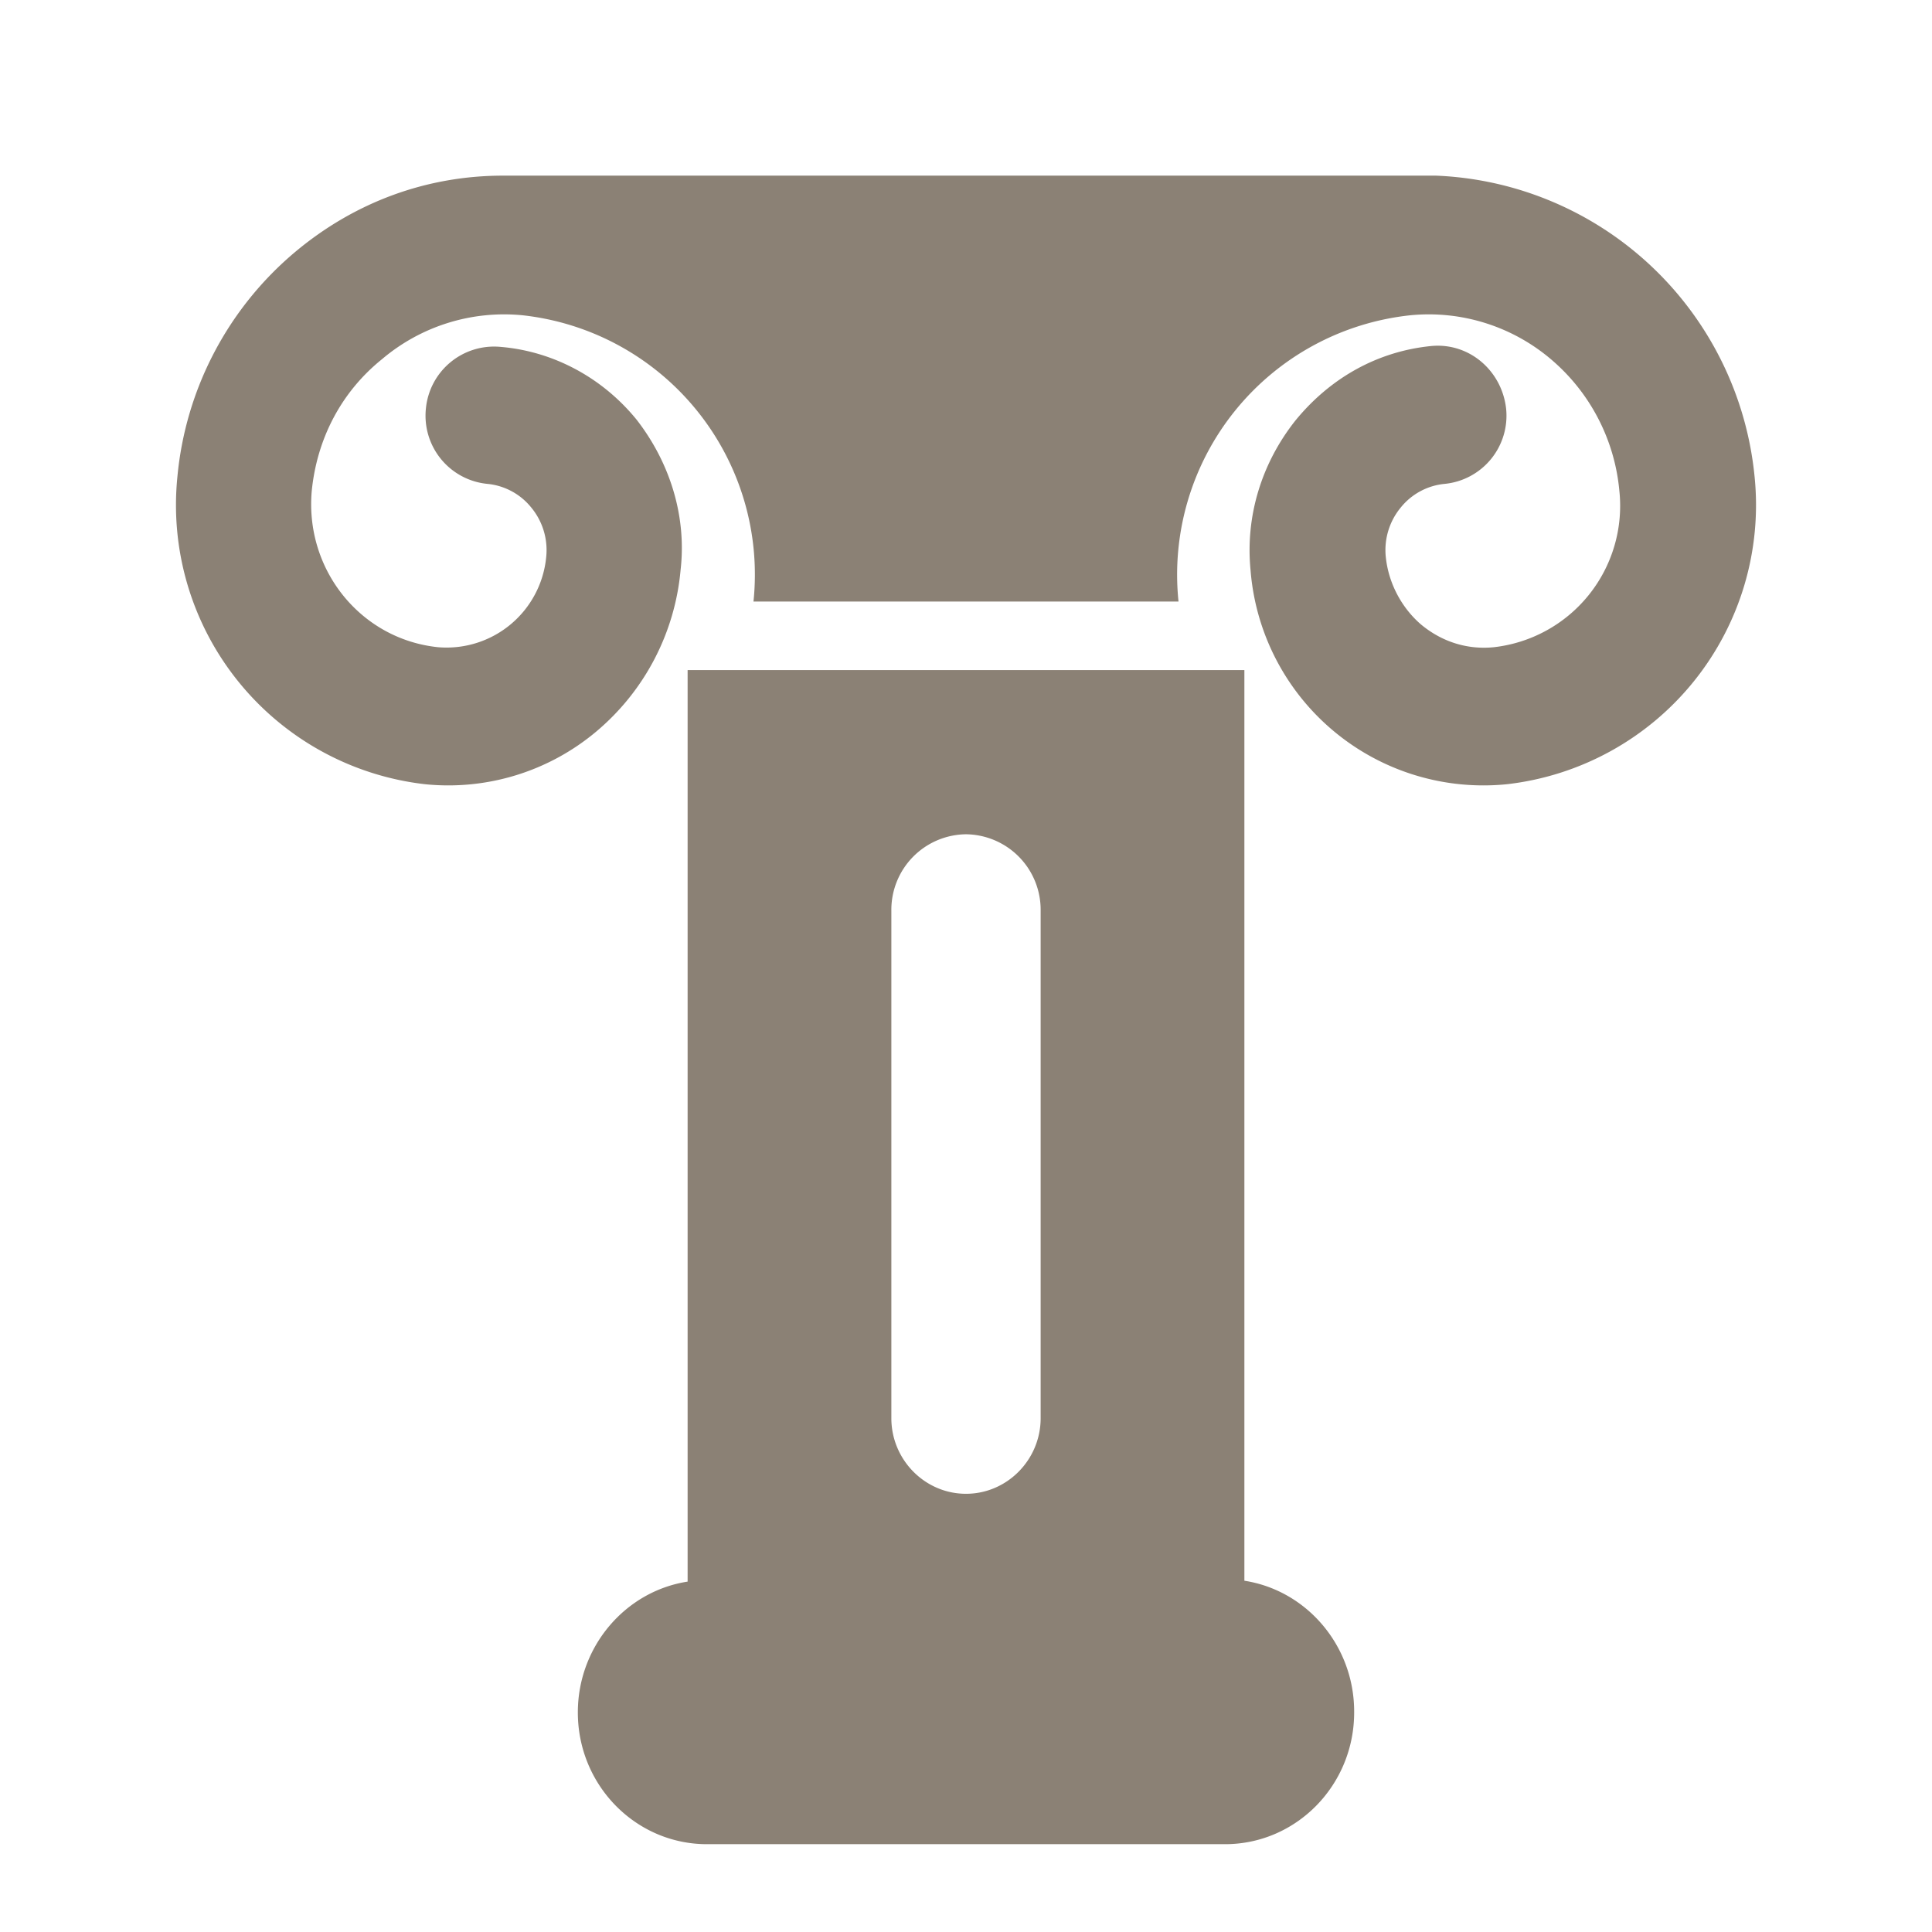 <svg xmlns="http://www.w3.org/2000/svg" xmlns:xlink="http://www.w3.org/1999/xlink" width="22" height="22" viewBox="0 0 22 22"><defs><path id="a" d="M367.16 697.93a2.66 2.66 0 0 1-2.92-2.44c-.06-.62.13-1.22.51-1.7.4-.49.94-.79 1.55-.85.43-.04.8.28.85.71a.78.78 0 0 1-.7.86.73.73 0 0 0-.5.27.76.76 0 0 0-.17.56c.03.3.18.58.4.77.24.2.53.29.83.26a1.62 1.62 0 0 0 1.43-1.78 2.23 2.23 0 0 0-.78-1.5 2.15 2.15 0 0 0-1.6-.5 2.97 2.97 0 0 0-2.64 3.26h-4.84a2.97 2.97 0 0 0-2.63-3.26 2.15 2.15 0 0 0-1.6.5c-.46.37-.74.9-.8 1.5-.08.9.56 1.69 1.44 1.78a1.14 1.14 0 0 0 1.23-1.03.76.76 0 0 0-.17-.56.73.73 0 0 0-.5-.27.78.78 0 0 1-.7-.86.78.78 0 0 1 .85-.7c.6.05 1.16.35 1.55.83.38.49.57 1.1.5 1.71a2.72 2.72 0 0 1-.96 1.84 2.62 2.62 0 0 1-1.95.6 3.2 3.2 0 0 1-2.82-3.5 3.8 3.8 0 0 1 1.34-2.56c.68-.57 1.5-.87 2.37-.87h10.62a3.8 3.8 0 0 1 3.63 3.43 3.2 3.2 0 0 1-2.82 3.5zm-1.74 10.57c0 .83-.66 1.5-1.47 1.5h-5.9c-.81 0-1.47-.67-1.47-1.5 0-.75.54-1.38 1.25-1.49v-10.38h6.34V707c.71.11 1.25.74 1.25 1.49zm-5.27-3.35c0 .47.38.86.85.86s.85-.39.85-.86v-5.78a.86.86 0 0 0-.85-.87.86.86 0 0 0-.85.87z"/></defs><g transform="translate(-350 -689)"><use fill="#8b8175" xlink:href="#a"/></g></svg>